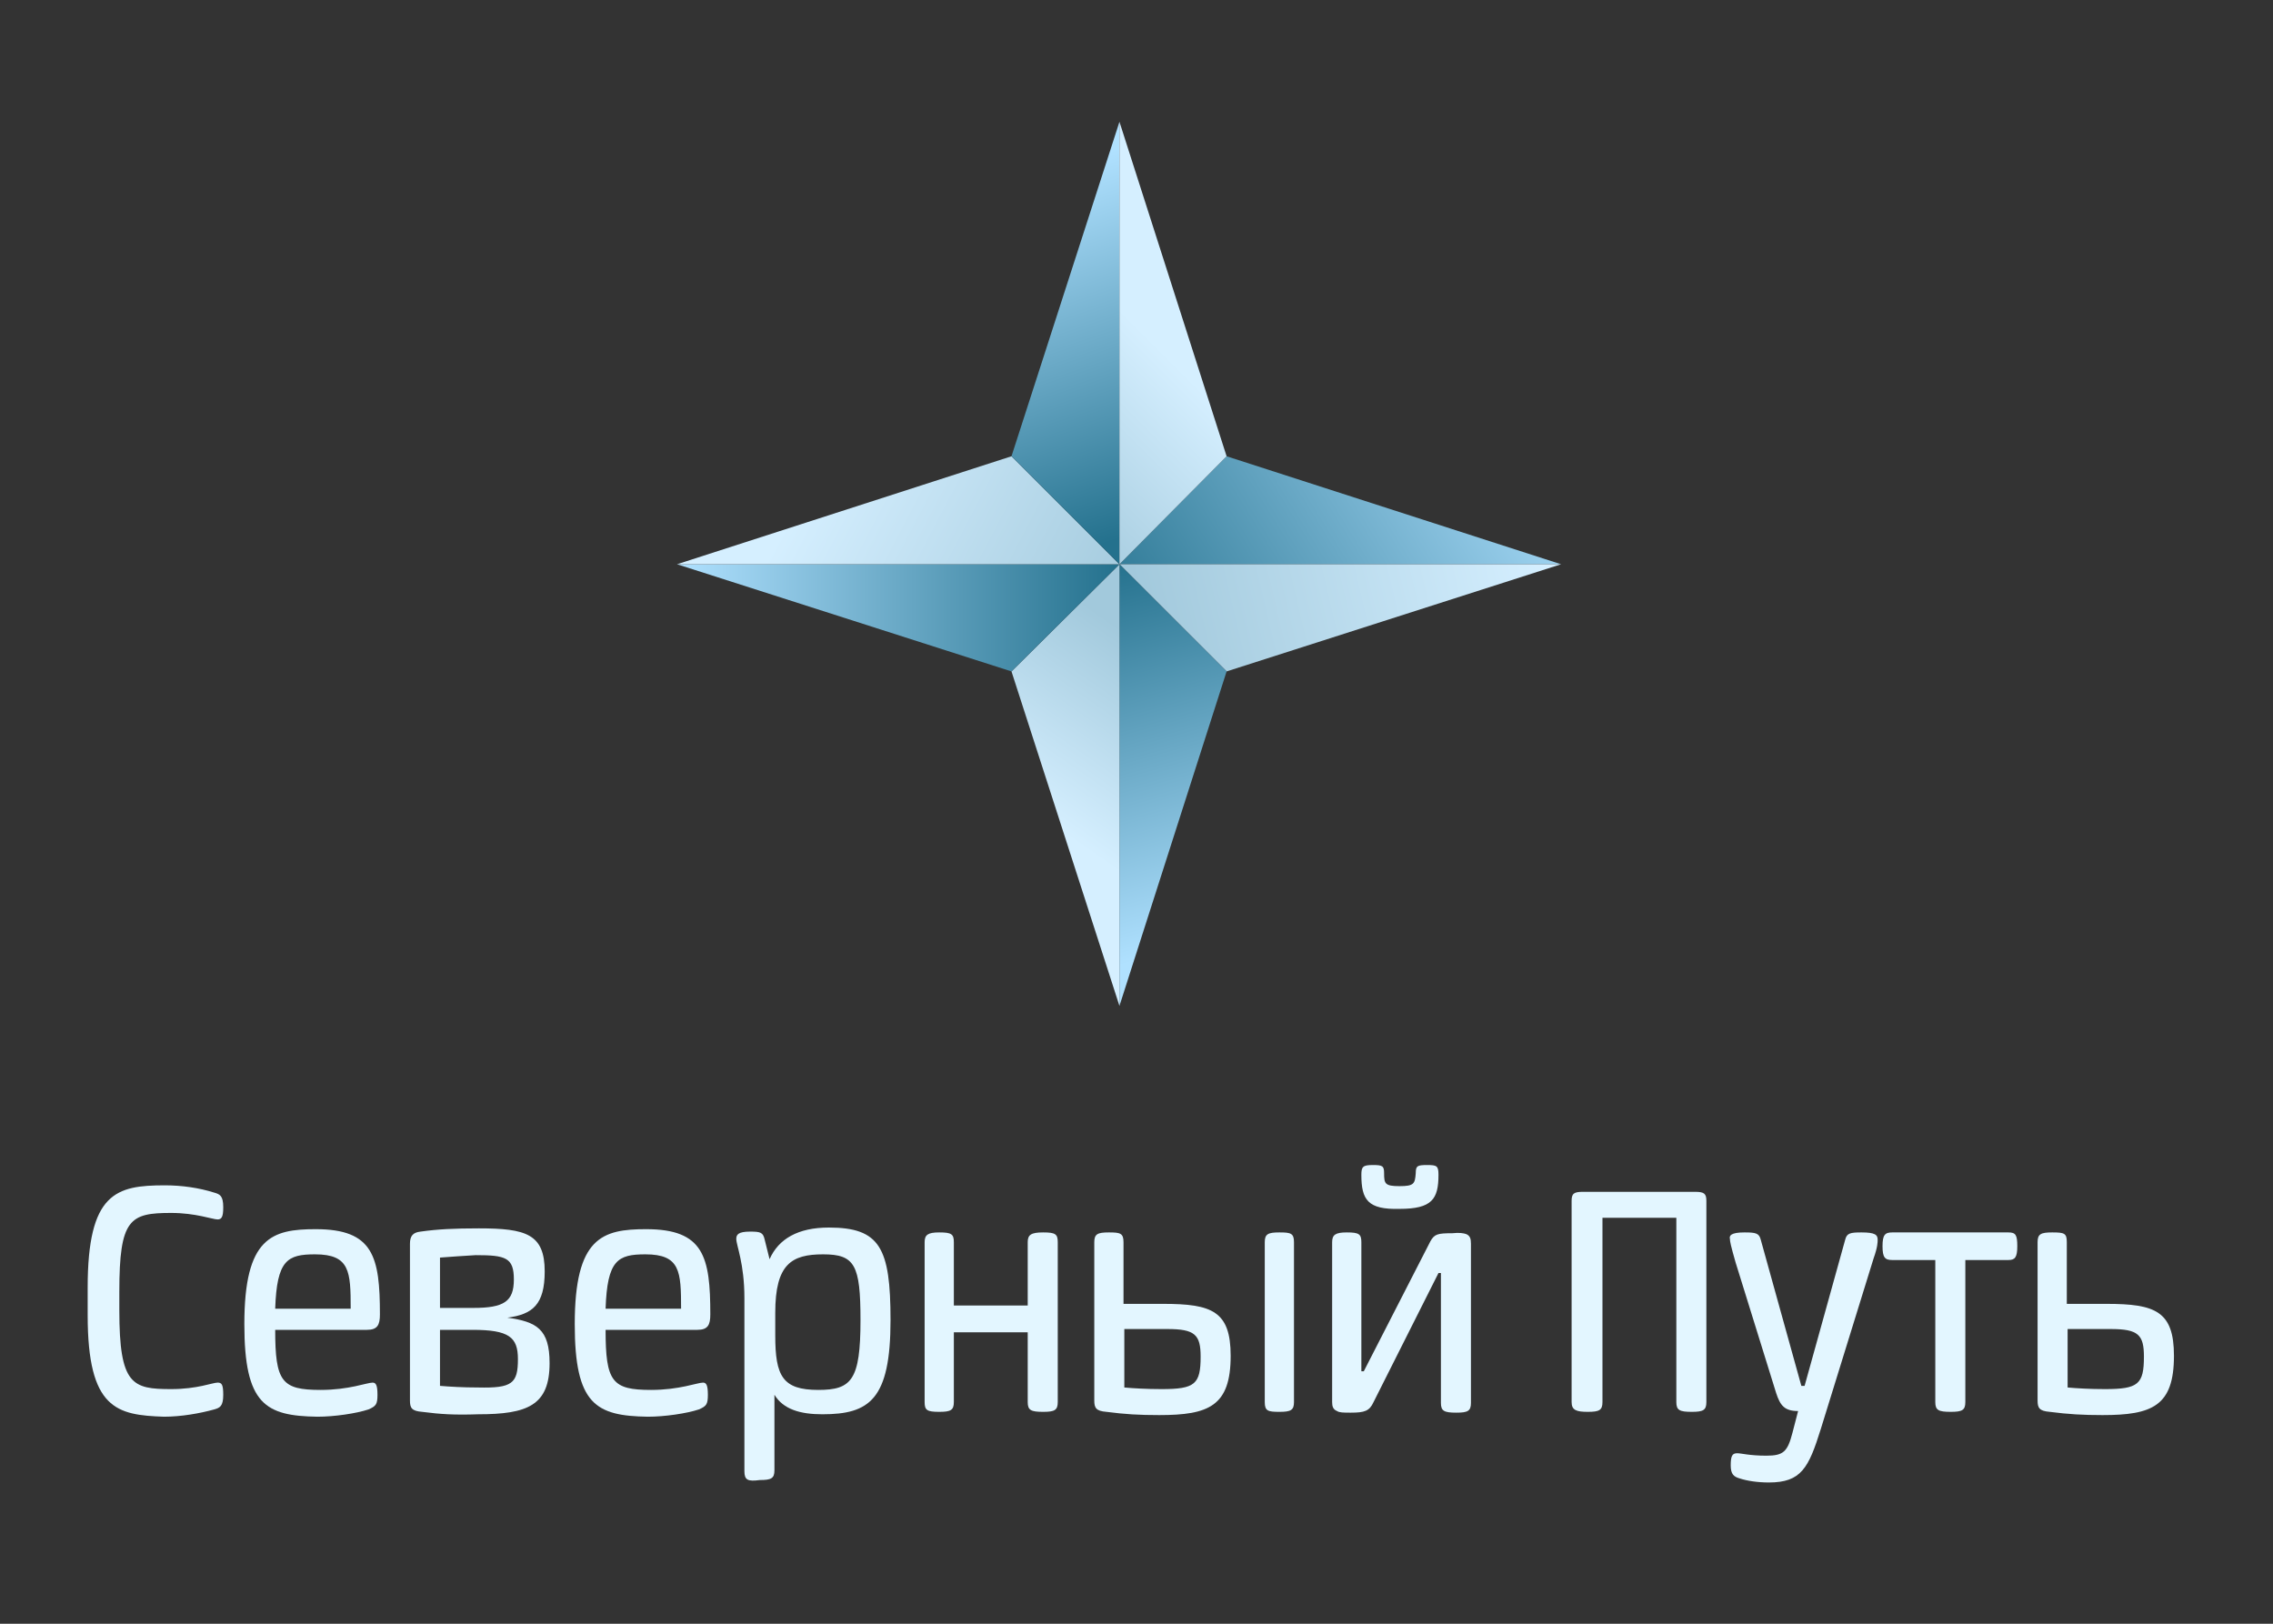 <?xml version="1.0" encoding="utf-8"?>
<!-- Generator: Adobe Illustrator 19.2.1, SVG Export Plug-In . SVG Version: 6.00 Build 0)  -->
<svg version="1.1" id="Layer_1" xmlns="http://www.w3.org/2000/svg" xmlns:xlink="http://www.w3.org/1999/xlink" x="0px" y="0px"
	 viewBox="0 0 280 200" style="enable-background:new 0 0 280 200;" xml:space="preserve">
<rect x="0" y="0" width="280" height="200" fill="#333333" stroke="none"/>
<style type="text/css">
	.st0{fill:url(#XMLID_12_);}
	.st1{fill:url(#XMLID_14_);}
	.st2{fill:url(#XMLID_15_);}
	.st3{fill:url(#XMLID_17_);}
	.st4{fill:url(#XMLID_18_);}
	.st5{fill:url(#XMLID_19_);}
	.st6{fill:url(#XMLID_21_);}
	.st7{fill:url(#XMLID_22_);}
	.st8{fill:#E3F6FF;}
</style>
<linearGradient id="XMLID_12_" gradientUnits="userSpaceOnUse" x1="190.988" y1="150.377" x2="138.113" y2="117.406" gradientTransform="matrix(1 0 0 -1 0 201.2)">
	<stop  offset="0" style="stop-color:#B0E1FF"/>
	<stop  offset="1" style="stop-color:#24718D"/>
</linearGradient>
<polygon id="XMLID_10_" class="st0" points="137.9,69.5 192.3,69.5 151.1,56.2 "/>
<linearGradient id="XMLID_14_" gradientUnits="userSpaceOnUse" x1="189.48" y1="135.646" x2="140.879" y2="124.251" gradientTransform="matrix(1 0 0 -1 0 201.2)">
	<stop  offset="0" style="stop-color:#D5EFFF"/>
	<stop  offset="1" style="stop-color:#A2C9DC"/>
</linearGradient>
<polygon id="XMLID_9_" class="st1" points="137.9,69.5 192.3,69.5 151.1,82.7 "/>
<linearGradient id="XMLID_15_" gradientUnits="userSpaceOnUse" x1="148.026" y1="84.973" x2="135.36" y2="131.414" gradientTransform="matrix(1 0 0 -1 0 201.2)">
	<stop  offset="0" style="stop-color:#B0E1FF"/>
	<stop  offset="1" style="stop-color:#24718D"/>
</linearGradient>
<polygon id="XMLID_8_" class="st2" points="137.9,69.5 137.9,123.9 151.1,82.7 "/>
<linearGradient id="XMLID_17_" gradientUnits="userSpaceOnUse" x1="131.416" y1="98.14" x2="145.601" y2="118.604" gradientTransform="matrix(1 0 0 -1 0 201.2)">
	<stop  offset="0" style="stop-color:#D5EFFF"/>
	<stop  offset="1" style="stop-color:#A2C9DC"/>
</linearGradient>
<polygon id="XMLID_7_" class="st3" points="137.9,69.5 137.9,123.9 124.6,82.7 "/>
<linearGradient id="XMLID_18_" gradientUnits="userSpaceOnUse" x1="83.4" y1="125.1" x2="137.831" y2="125.1" gradientTransform="matrix(1 0 0 -1 0 201.2)">
	<stop  offset="0" style="stop-color:#B0E1FF"/>
	<stop  offset="1" style="stop-color:#24718D"/>
</linearGradient>
<polygon id="XMLID_6_" class="st4" points="137.9,69.5 83.4,69.5 124.6,82.7 "/>
<linearGradient id="XMLID_19_" gradientUnits="userSpaceOnUse" x1="98.948" y1="140.999" x2="137.085" y2="121.001" gradientTransform="matrix(1 0 0 -1 0 201.2)">
	<stop  offset="0" style="stop-color:#D5EFFF"/>
	<stop  offset="1" style="stop-color:#A2C9DC"/>
</linearGradient>
<polygon id="XMLID_5_" class="st5" points="137.9,69.5 83.4,69.5 124.6,56.2 "/>
<linearGradient id="XMLID_21_" gradientUnits="userSpaceOnUse" x1="126.755" y1="179.274" x2="141.029" y2="135.849" gradientTransform="matrix(1 0 0 -1 0 201.2)">
	<stop  offset="0" style="stop-color:#B0E1FF"/>
	<stop  offset="1" style="stop-color:#24718D"/>
</linearGradient>
<polygon id="XMLID_4_" class="st6" points="137.9,69.5 137.9,15 124.6,56.2 "/>
<linearGradient id="XMLID_22_" gradientUnits="userSpaceOnUse" x1="140.077" y1="161.127" x2="121.008" y2="142.058" gradientTransform="matrix(1 0 0 -1 0 201.2)">
	<stop  offset="0" style="stop-color:#D5EFFF"/>
	<stop  offset="1" style="stop-color:#A2C9DC"/>
</linearGradient>
<polygon id="XMLID_3_" class="st7" points="137.9,69.5 137.9,15 151.1,56.2 "/>
<g id="XMLID_1_">
	<path id="XMLID_11_" class="st8" d="M10.8,162v-3.4c0-11.7,3.5-12.6,9.5-12.6c2.1,0,4.2,0.3,6.1,0.9c0.7,0.2,1.1,0.4,1.1,1.8
		c0,1.2-0.2,1.5-0.7,1.5c-0.6,0-2.7-0.8-5.7-0.8c-5.1,0-6.4,0.7-6.4,9.7v2.3c0,9.2,1.6,9.7,6.4,9.7c3.2,0,5.1-0.8,5.7-0.8
		c0.5,0,0.7,0.2,0.7,1.5c0,1.4-0.4,1.6-1.1,1.8c-1.8,0.5-4.1,0.9-6.2,0.9C14.4,174.3,10.8,173.6,10.8,162z"/>
	<path id="XMLID_13_" class="st8" d="M30.1,163.1c0-10.7,3.4-11.7,8.8-11.7c7.1,0,7.9,3.4,7.9,10.5c0,1.3-0.3,1.9-1.6,1.9H33.9
		c0,6.4,0.8,7.4,5.6,7.4c3.5,0,5.7-0.9,6.4-0.9c0.4,0,0.6,0.3,0.6,1.5s-0.2,1.4-1.1,1.8c-1.5,0.5-4.2,0.9-6.3,0.9
		C32.7,174.4,30.1,173,30.1,163.1z M33.9,161.2h9.3c0-4.6-0.1-6.7-4.4-6.7C35.4,154.5,34.1,155.2,33.9,161.2z"/>
	<path id="XMLID_16_" class="st8" d="M52,173.9c-1.3-0.1-1.5-0.5-1.5-1.4v-19.3c0-1,0.4-1.4,1.3-1.5c2.1-0.3,4.2-0.4,7.2-0.4
		c5.8,0,8.1,0.7,8.1,5.3c0,4.1-1.5,5.3-4.6,5.7c3.6,0.5,5.2,1.4,5.2,5.6c0,5.2-2.7,6.3-8.8,6.3C56,174.3,54.3,174.2,52,173.9z
		 M54.2,154.9v6.2h4.1c3.8,0,5-0.8,5-3.5s-1-3-4.7-3C57,154.7,55.4,154.8,54.2,154.9z M63.8,167.4c0-2.7-1.1-3.6-5.6-3.6h-4v6.9
		c1.2,0.1,2.8,0.2,4.7,0.2C63.1,171,63.8,170.4,63.8,167.4z"/>
	<path id="XMLID_20_" class="st8" d="M70.8,163.1c0-10.7,3.4-11.7,8.8-11.7c7.1,0,7.9,3.4,7.9,10.5c0,1.3-0.3,1.9-1.6,1.9H74.6
		c0,6.4,0.8,7.4,5.6,7.4c3.5,0,5.7-0.9,6.4-0.9c0.4,0,0.6,0.3,0.6,1.5s-0.2,1.4-1.1,1.8c-1.5,0.5-4.2,0.9-6.3,0.9
		C73.4,174.4,70.8,173,70.8,163.1z M74.6,161.2h9.3c0-4.6-0.1-6.7-4.4-6.7C76.1,154.5,74.8,155.2,74.6,161.2z"/>
	<path id="XMLID_23_" class="st8" d="M91.7,181.2v-21.3c0-4.3-1-6.5-1-7.3c0-0.5,0.2-0.9,1.7-0.9c1.3,0,1.6,0.1,1.8,1l0.6,2.4
		c1.1-2.5,3.5-3.9,7.3-3.9c6.3,0,7.6,2.5,7.6,11.4c0,9.8-2.6,11.6-8.4,11.6c-2.7,0-4.8-0.6-5.9-2.4v9.3c0,1-0.4,1.2-1.8,1.2
		C92.1,182.5,91.7,182.3,91.7,181.2z M106,162.6c0-6.8-0.7-8.1-4.6-8.1s-5.9,1.2-5.9,7.2v2.8c0,5,0.9,6.7,5.3,6.7
		C104.9,171.2,106,170,106,162.6z"/>
	<path id="XMLID_26_" class="st8" d="M126.6,160.8V153c0-0.9,0.4-1.2,1.9-1.2s1.8,0.2,1.8,1.2v19.7c0,1-0.4,1.2-1.8,1.2
		c-1.5,0-1.9-0.2-1.9-1.2v-8.6h-9.1v8.6c0,1-0.4,1.2-1.8,1.2c-1.5,0-1.8-0.2-1.8-1.2V153c0-0.9,0.4-1.2,1.8-1.2
		c1.5,0,1.8,0.2,1.8,1.2v7.8H126.6z"/>
	<path id="XMLID_28_" class="st8" d="M136.3,173.9c-1.3-0.1-1.5-0.5-1.5-1.4V153c0-1,0.4-1.2,1.8-1.2s1.8,0.1,1.8,1.2v7.6h4.9
		c6,0,8.3,0.9,8.3,6.4c0,6.2-2.7,7.3-8.8,7.3C140.3,174.3,138.6,174.2,136.3,173.9z M138.5,163.7v7.2c1.1,0.1,2.7,0.2,4.6,0.2
		c4.1,0,4.8-0.6,4.8-4c0-2.7-0.7-3.4-4.1-3.4H138.5z M155.8,172.7V153c0-1,0.4-1.2,1.8-1.2c1.4,0,1.8,0.1,1.8,1.2v19.7
		c0,1-0.4,1.2-1.8,1.2S155.8,173.8,155.8,172.7z"/>
	<path id="XMLID_32_" class="st8" d="M180.6,152c0.5,0.2,0.6,0.6,0.6,1.2v19.6c0,1-0.4,1.2-1.8,1.2c-1.5,0-1.9-0.2-1.9-1.2v-16h-0.3
		l-8,15.9c-0.5,1.1-1.1,1.3-2.8,1.3c-0.9,0-1.4,0-1.7-0.2c-0.5-0.2-0.6-0.6-0.6-1.1V153c0-0.9,0.4-1.2,1.8-1.2
		c1.5,0,1.8,0.2,1.8,1.2v15.9h0.3l8.2-16c0.5-0.9,0.9-1,2.7-1C179.8,151.8,180.3,151.9,180.6,152z M167.7,144.7c0-1,0.2-1.2,1.4-1.2
		s1.4,0.1,1.4,1c0,1.3,0.1,1.6,1.9,1.6c1.8,0,1.9-0.3,2-1.6c0-0.9,0.2-1,1.4-1s1.4,0.1,1.4,1.2c0,3-0.8,4.2-4.8,4.2
		C168.5,149,167.7,147.8,167.7,144.7z"/>
	<path id="XMLID_35_" class="st8" d="M193.6,172.7v-24.8c0-0.9,0.3-1.1,1.4-1.1h13.8c1.1,0,1.4,0.2,1.4,1.1v24.8
		c0,1-0.4,1.2-1.8,1.2c-1.5,0-1.9-0.2-1.9-1.2V150h-9.1v22.7c0,1-0.4,1.2-1.8,1.2S193.6,173.7,193.6,172.7z"/>
	<path id="XMLID_37_" class="st8" d="M214.9,151.8c1.4,0,1.8,0.1,2,0.9l5,18h0.4l5-18c0.2-0.8,0.6-0.9,2-0.9c1.7,0,2,0.3,2,0.9
		c0,0.3,0,0.9-0.5,2.3l-6.5,21c-1.5,4.8-2.4,6.6-6.4,6.6c-1.4,0-2.7-0.2-3.6-0.5c-0.7-0.2-1.1-0.5-1.1-1.6c0-1.2,0.2-1.5,0.8-1.5
		c0.5,0,1.5,0.3,3.6,0.3s2.6-0.5,3.2-2.8l0.7-2.7c-1.7,0-2.2-0.7-2.7-2.2l-5-16.1c-0.6-2.1-0.7-2.6-0.7-2.9
		C213,152.2,213.2,151.8,214.9,151.8z"/>
	<path id="XMLID_39_" class="st8" d="M238.4,172.7v-17.5h-5.3c-0.9,0-1.2-0.3-1.2-1.7s0.3-1.7,1.2-1.7h14.3c0.9,0,1.1,0.3,1.1,1.7
		s-0.3,1.7-1.1,1.7h-5.3v17.5c0,1-0.4,1.2-1.8,1.2C238.8,173.9,238.4,173.7,238.4,172.7z"/>
	<path id="XMLID_41_" class="st8" d="M252.5,173.9c-1.3-0.1-1.5-0.5-1.5-1.4V153c0-1,0.4-1.2,1.8-1.2c1.5,0,1.8,0.1,1.8,1.2v7.6h4.9
		c6,0,8.3,0.9,8.3,6.4c0,6.2-2.7,7.3-8.8,7.3C256.6,174.3,254.8,174.2,252.5,173.9z M254.7,163.7v7.2c1.1,0.1,2.7,0.2,4.6,0.2
		c4.1,0,4.8-0.6,4.8-4c0-2.7-0.7-3.4-4.1-3.4H254.7z"/>
</g>
</svg>
